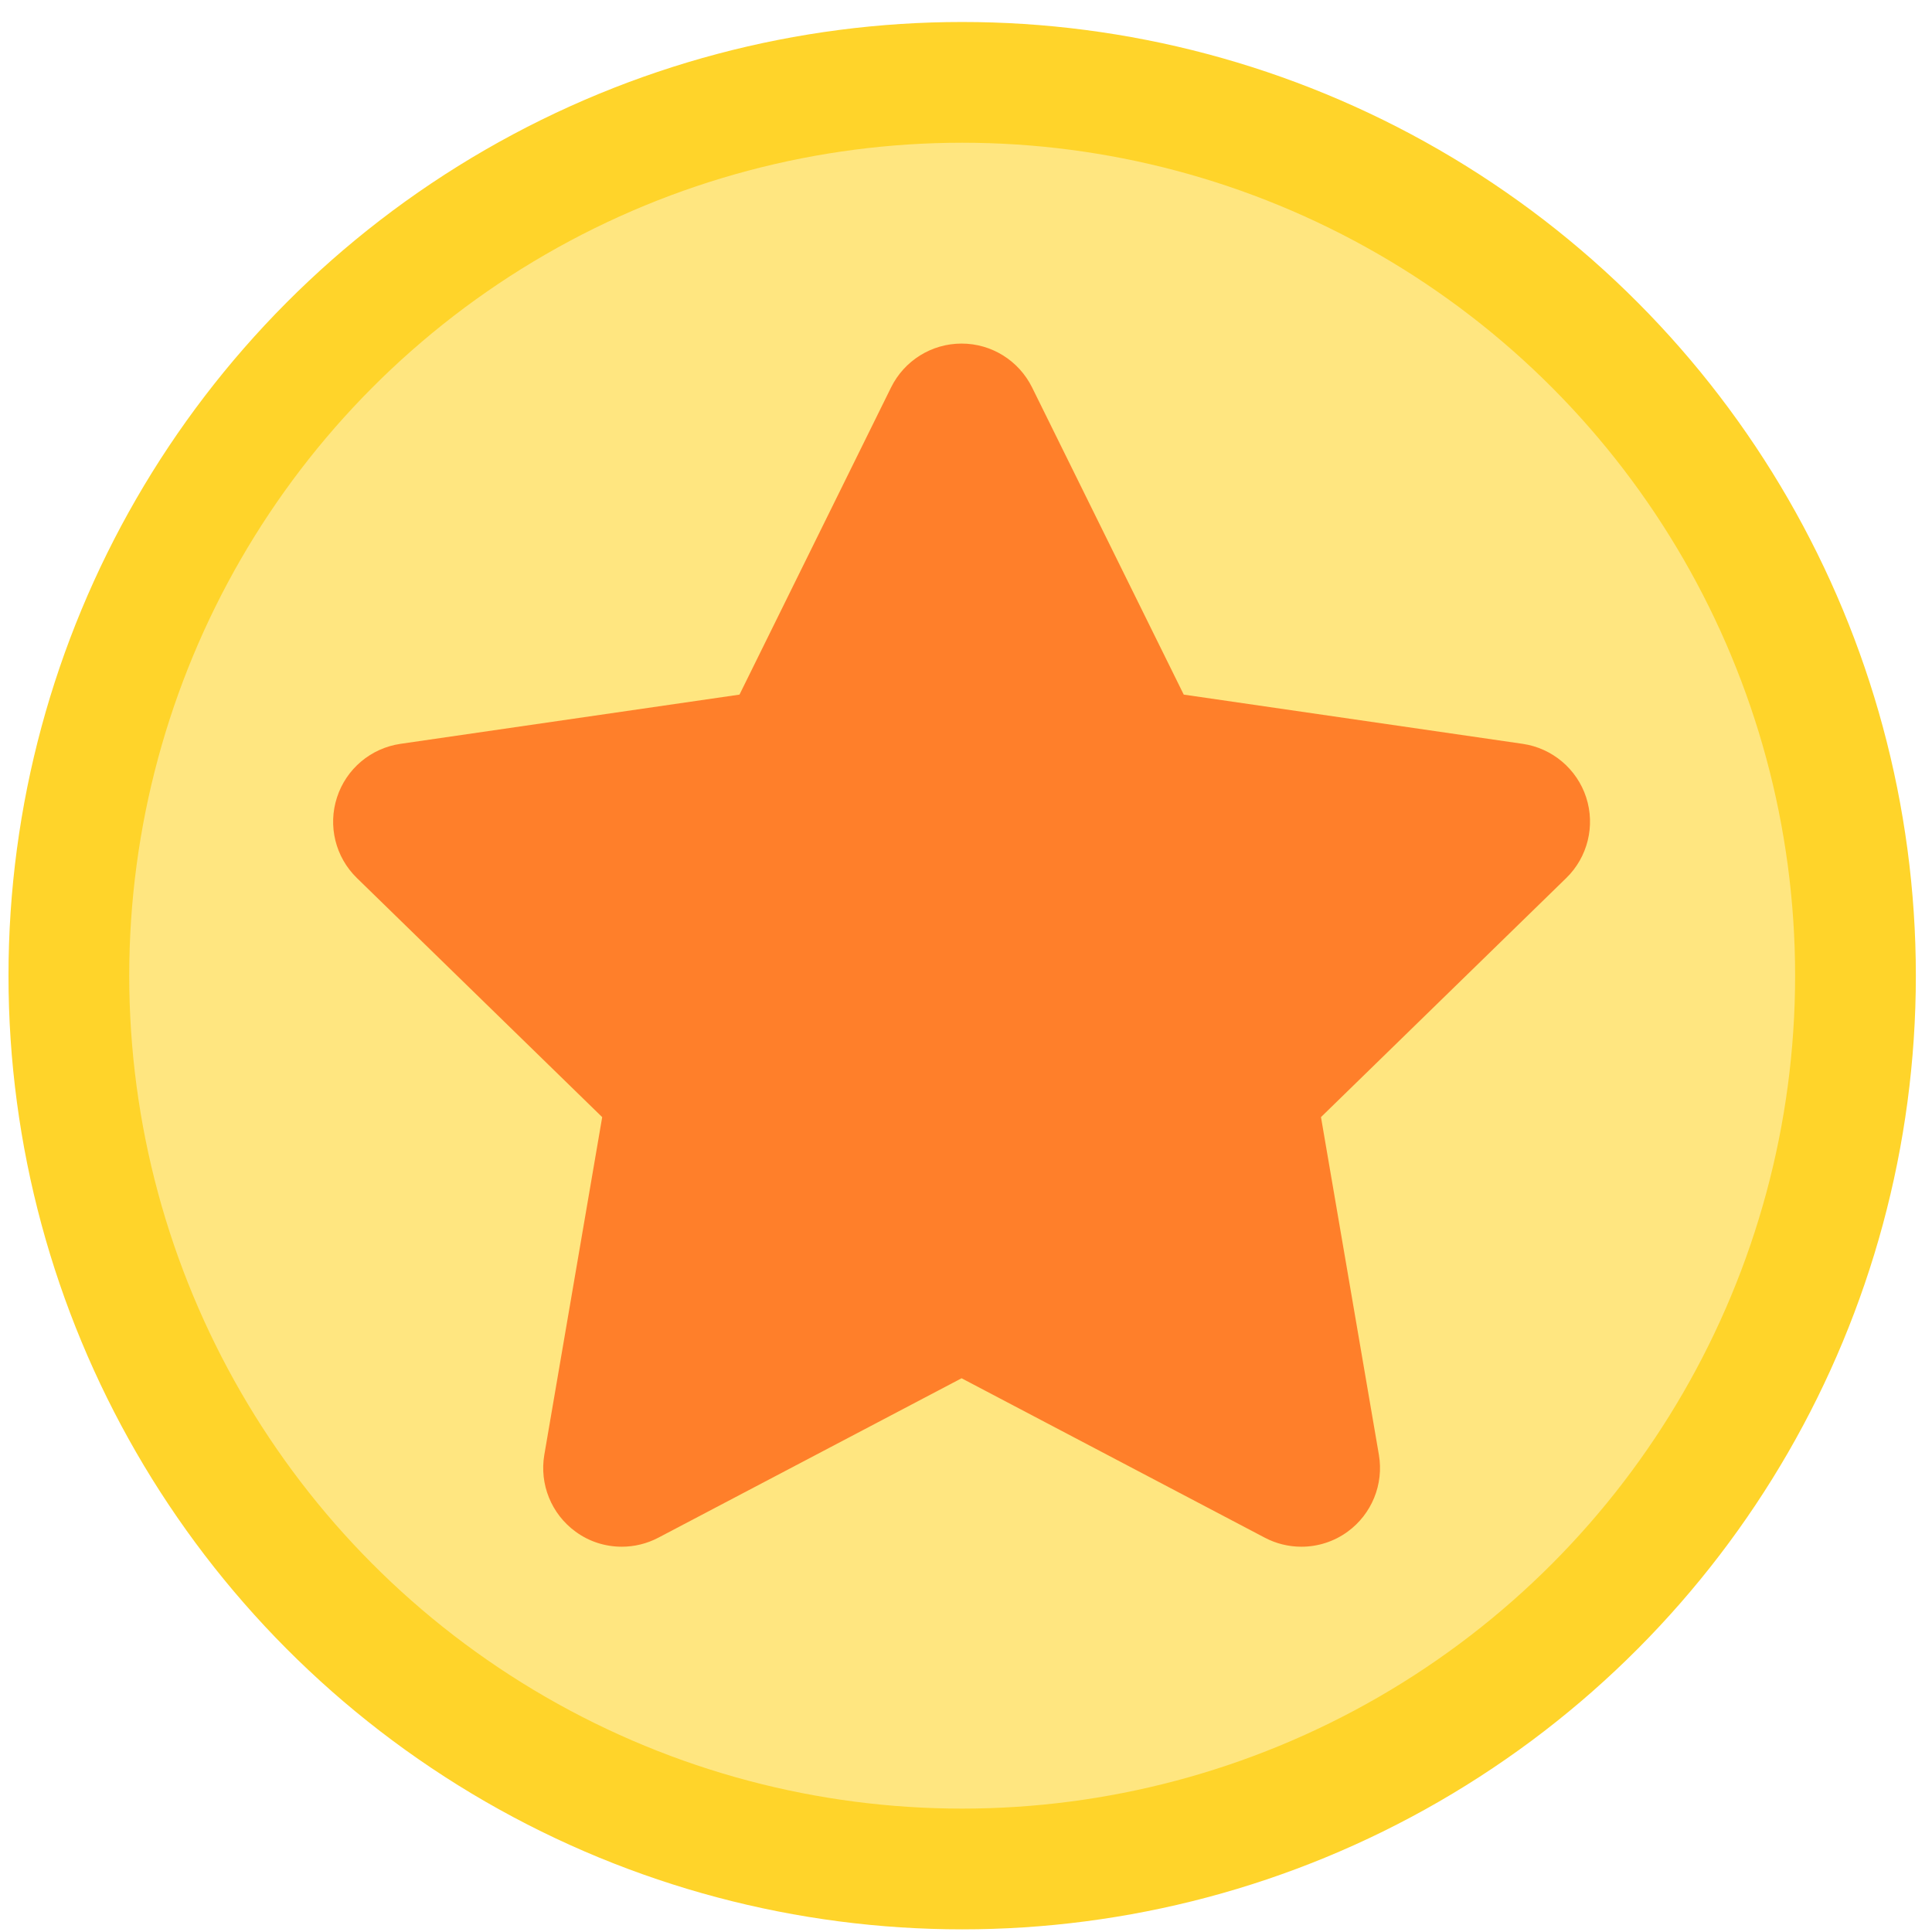 <?xml version="1.0" encoding="UTF-8" standalone="no"?>
<svg
   xmlns:dc="http://purl.org/dc/elements/1.1/"
   xmlns:cc="http://creativecommons.org/ns#"
   xmlns:rdf="http://www.w3.org/1999/02/22-rdf-syntax-ns#"
   xmlns:svg="http://www.w3.org/2000/svg"
   xmlns="http://www.w3.org/2000/svg"
   xmlns:sodipodi="http://sodipodi.sourceforge.net/DTD/sodipodi-0.dtd"
   xmlns:inkscape="http://www.inkscape.org/namespaces/inkscape"
   enable-background="new 0 0 64 64"
   height="16"
   version="1.1"
   viewBox="0 0 16 16"
   width="16"
   xml:space="preserve"
   id="svg20"
   sodipodi:docname="asbru_favourite_on.svg"
   inkscape:version="0.92.3 (2405546, 2018-03-11)"><defs
     id="defs24" /><sodipodi:namedview
     pagecolor="#ffffff"
     bordercolor="#666666"
     borderopacity="1"
     objecttolerance="10"
     gridtolerance="10"
     guidetolerance="10"
     inkscape:pageopacity="0"
     inkscape:pageshadow="2"
     inkscape:window-width="1810"
     inkscape:window-height="905"
     id="namedview22"
     showgrid="false"
     inkscape:zoom="14.389266"
     inkscape:cx="6.393277"
     inkscape:cy="0"
     inkscape:window-x="0"
     inkscape:window-y="30"
     inkscape:window-maximized="0"
     inkscape:current-layer="svg20" /><g
     id="g835"
     transform="matrix(1.233,0,0,1.233,-2.019,-1.832)"
     style="stroke-width:0.811"><circle
       style="fill:#ffe680;stroke:#ffd42a;stroke-width:0.811;stroke-miterlimit:4;stroke-dasharray:none;stroke-opacity:1"
       id="circle2"
       r="6"
       cy="8.039"
       cx="8.1" /><g
       transform="matrix(0.201,0,0,0.201,1.664,1.603)"
       id="g14"
       style="fill:#ff7f2a;stroke-width:4.031"><path
         style="fill:#ff7f2a;stroke-width:4.031"
         inkscape:connector-curvature="0"
         id="path12"
         d="m 52.872,26.063 c -0.31,-0.951 -1.133,-1.645 -2.121,-1.79 L 39.424,22.628 34.357,12.365 C 33.913,11.466 33.001,10.898 32,10.898 c -1.001,0 -1.913,0.568 -2.357,1.467 L 24.579,22.628 13.25,24.273 c -0.991,0.145 -1.813,0.838 -2.121,1.79 -0.31,0.951 -0.053,1.995 0.665,2.694 l 8.197,7.99 -1.934,11.283 c -0.168,0.986 0.237,1.982 1.046,2.57 0.455,0.334 0.996,0.502 1.543,0.502 0.418,0 0.838,-0.1 1.222,-0.302 L 32,45.473 42.132,50.8 c 0.384,0.202 0.804,0.302 1.222,0.302 0.544,0 1.088,-0.168 1.545,-0.502 0.809,-0.589 1.214,-1.585 1.046,-2.57 l -1.935,-11.284 8.197,-7.99 c 0.715,-0.696 0.973,-1.742 0.665,-2.693 z" /></g></g><g
     id="Layer_2"
     transform="translate(0,-48)" /></svg>